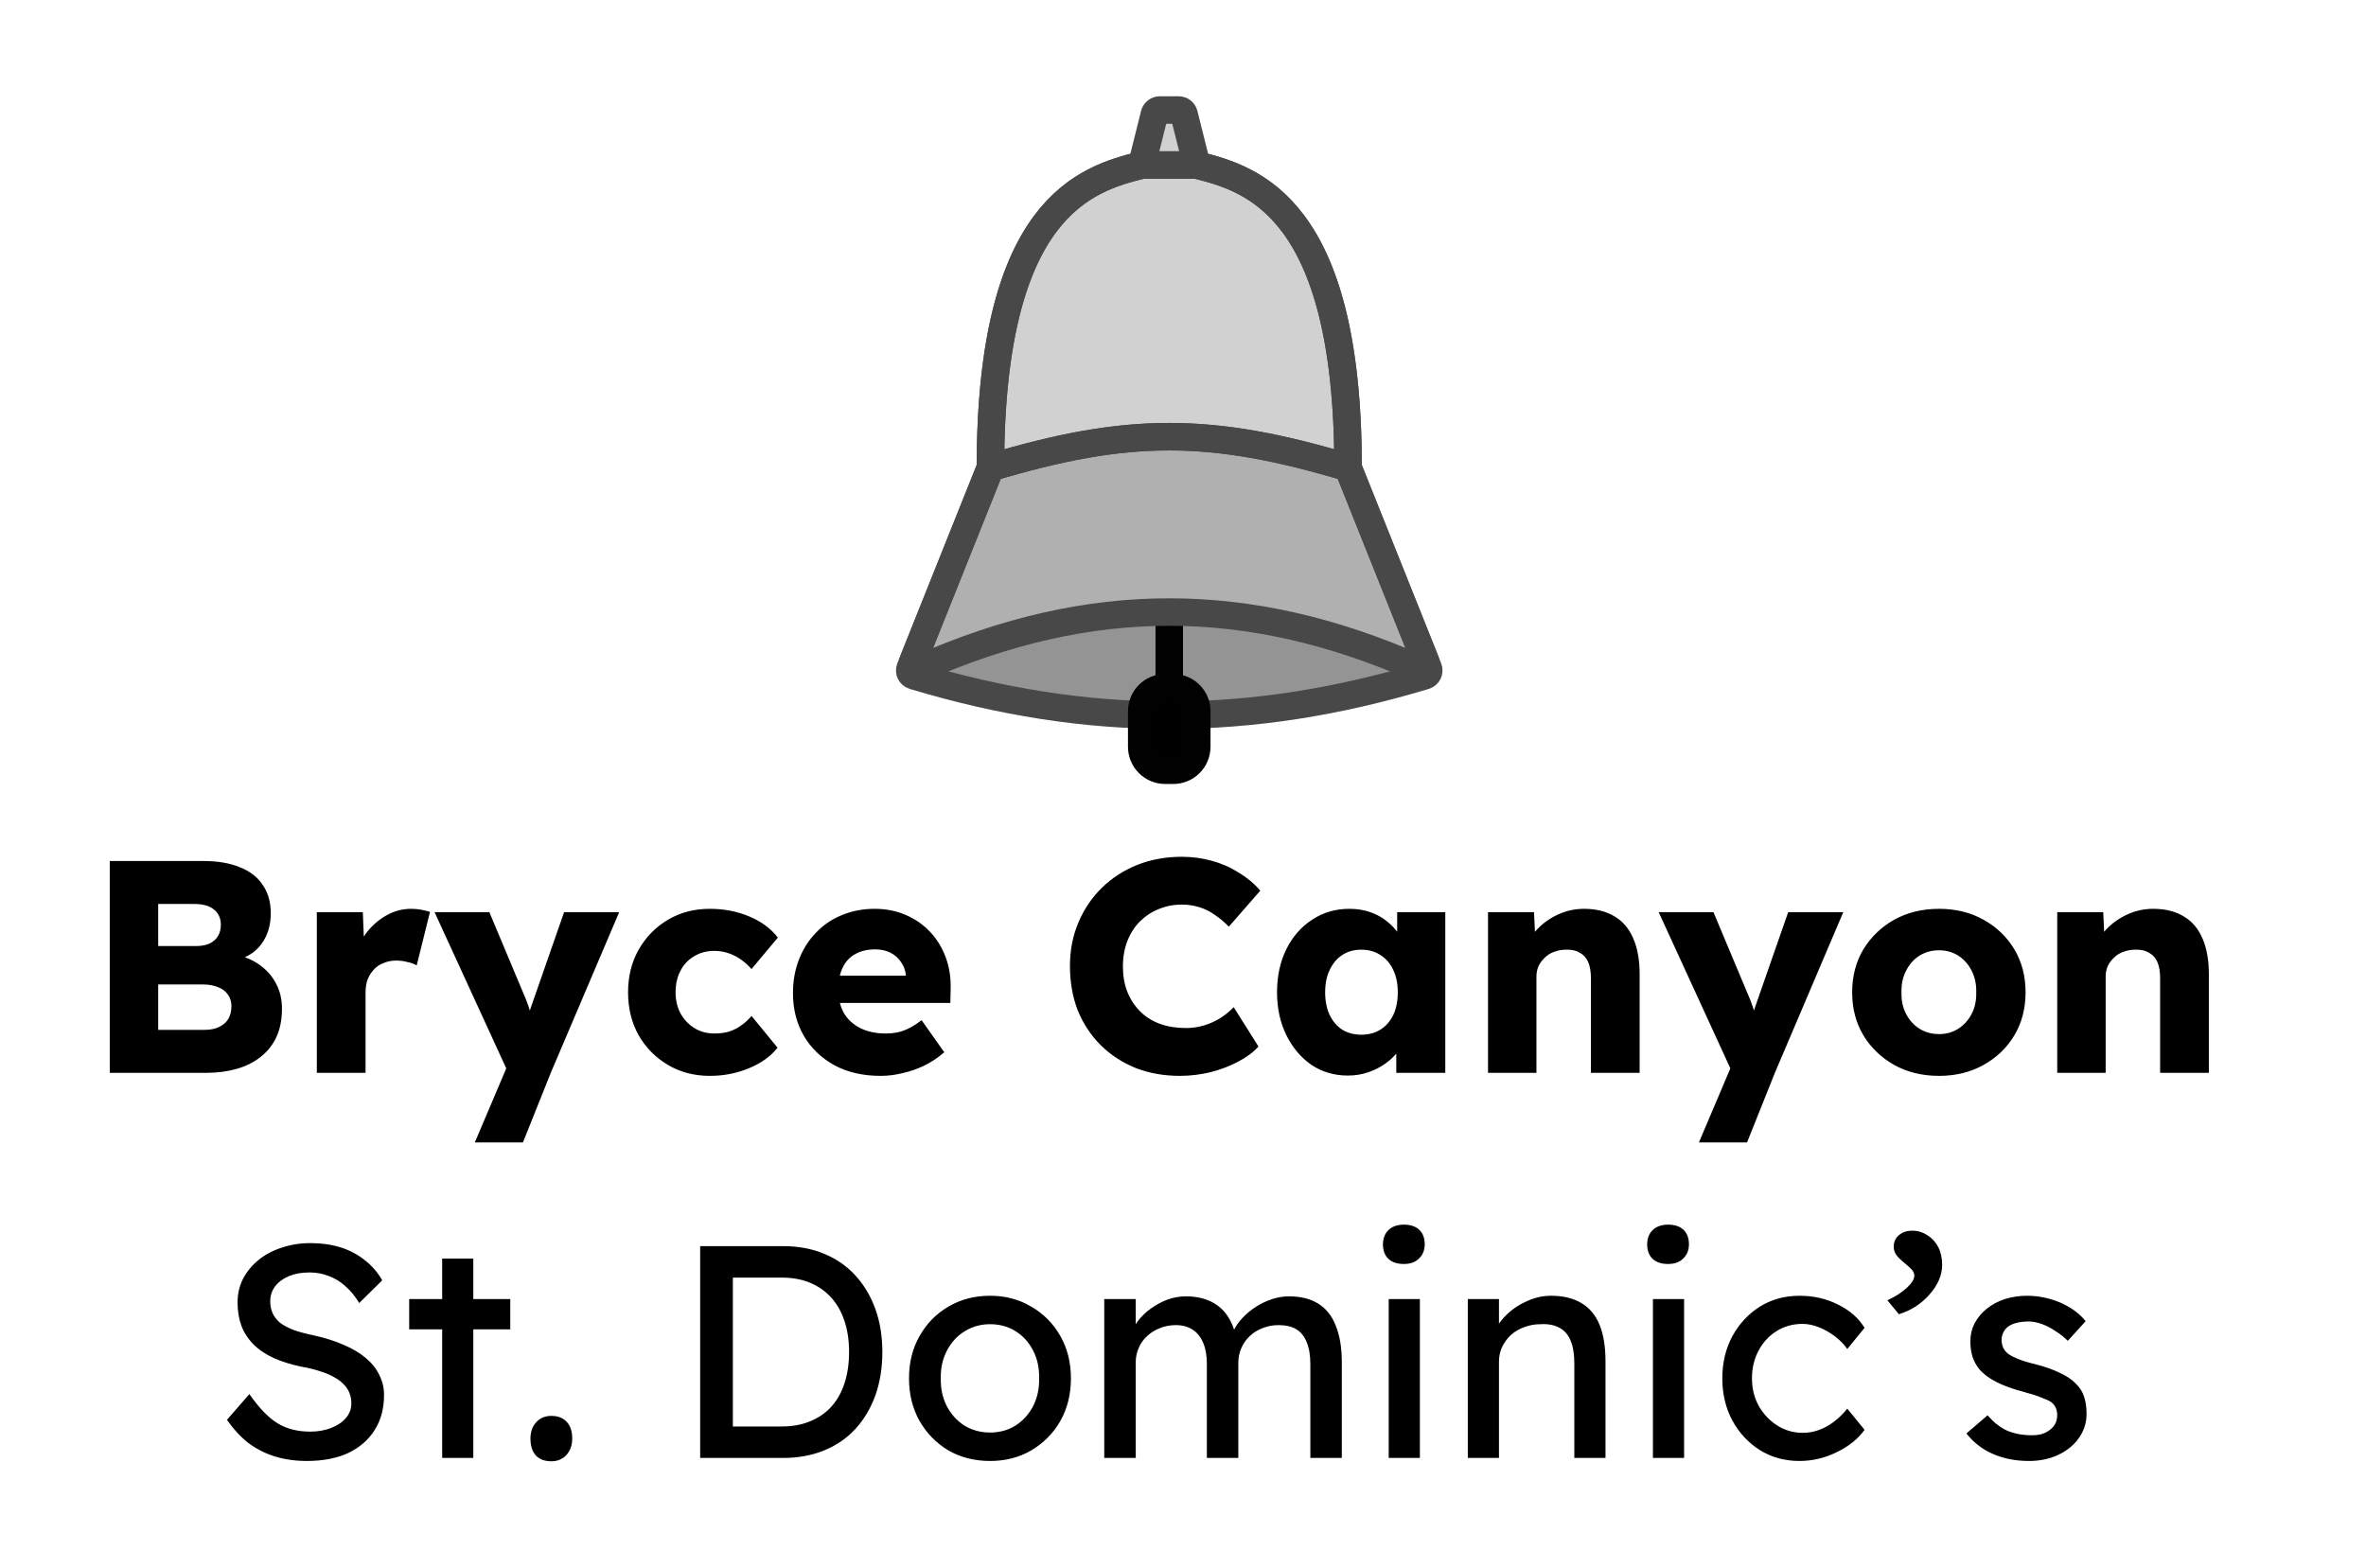 <svg width="86" height="57" viewBox="0 0 86 57" fill="none" xmlns="http://www.w3.org/2000/svg">
<path d="M3.99 39V31.3H7.389C7.917 31.3 8.364 31.377 8.731 31.531C9.098 31.678 9.373 31.894 9.556 32.18C9.747 32.459 9.842 32.796 9.842 33.192C9.842 33.632 9.732 34.002 9.512 34.303C9.299 34.604 8.988 34.805 8.577 34.908L8.555 34.699C8.9 34.772 9.197 34.901 9.446 35.084C9.703 35.267 9.901 35.495 10.04 35.766C10.179 36.03 10.249 36.331 10.249 36.668C10.249 37.057 10.183 37.398 10.051 37.691C9.919 37.977 9.728 38.219 9.479 38.417C9.23 38.615 8.936 38.762 8.599 38.857C8.269 38.952 7.902 39 7.499 39H3.99ZM5.75 37.438H7.433C7.638 37.438 7.811 37.405 7.95 37.339C8.097 37.273 8.21 37.178 8.291 37.053C8.372 36.921 8.412 36.763 8.412 36.58C8.412 36.411 8.368 36.268 8.28 36.151C8.199 36.034 8.082 35.946 7.928 35.887C7.774 35.821 7.591 35.788 7.378 35.788H5.75V37.438ZM5.75 34.391H7.125C7.316 34.391 7.477 34.362 7.609 34.303C7.748 34.237 7.851 34.149 7.917 34.039C7.99 33.922 8.027 33.782 8.027 33.621C8.027 33.386 7.946 33.203 7.785 33.071C7.624 32.932 7.382 32.862 7.059 32.862H5.75V34.391ZM11.516 39V33.159H13.188L13.265 35.062L12.935 34.699C13.023 34.384 13.166 34.101 13.364 33.852C13.569 33.603 13.807 33.405 14.079 33.258C14.35 33.111 14.64 33.038 14.948 33.038C15.08 33.038 15.201 33.049 15.311 33.071C15.428 33.093 15.534 33.119 15.63 33.148L15.146 35.095C15.065 35.044 14.955 35.003 14.816 34.974C14.684 34.937 14.544 34.919 14.398 34.919C14.236 34.919 14.086 34.948 13.947 35.007C13.807 35.058 13.69 35.135 13.595 35.238C13.499 35.341 13.422 35.462 13.364 35.601C13.312 35.74 13.287 35.898 13.287 36.074V39H11.516ZM17.259 41.53L18.59 38.395L18.612 39.297L15.796 33.159H17.787L19.019 36.096C19.085 36.243 19.147 36.4 19.206 36.569C19.264 36.738 19.308 36.899 19.338 37.053L19.096 37.196C19.14 37.086 19.187 36.95 19.239 36.789C19.297 36.62 19.36 36.441 19.426 36.25L20.504 33.159H22.506L20.02 39L19.008 41.53H17.259ZM25.799 39.11C25.234 39.11 24.728 38.978 24.281 38.714C23.833 38.45 23.478 38.091 23.214 37.636C22.957 37.174 22.829 36.653 22.829 36.074C22.829 35.495 22.957 34.978 23.214 34.523C23.478 34.061 23.833 33.698 24.281 33.434C24.728 33.17 25.234 33.038 25.799 33.038C26.319 33.038 26.796 33.13 27.229 33.313C27.669 33.496 28.017 33.753 28.274 34.083L27.317 35.227C27.214 35.11 27.093 35 26.954 34.897C26.814 34.794 26.66 34.714 26.492 34.655C26.323 34.596 26.147 34.567 25.964 34.567C25.685 34.567 25.439 34.633 25.227 34.765C25.014 34.89 24.849 35.066 24.732 35.293C24.614 35.52 24.556 35.781 24.556 36.074C24.556 36.353 24.614 36.606 24.732 36.833C24.856 37.06 25.025 37.24 25.238 37.372C25.45 37.504 25.692 37.57 25.964 37.57C26.154 37.57 26.33 37.548 26.492 37.504C26.653 37.453 26.8 37.379 26.932 37.284C27.071 37.189 27.199 37.071 27.317 36.932L28.263 38.087C28.013 38.402 27.665 38.652 27.218 38.835C26.778 39.018 26.305 39.11 25.799 39.11ZM32.013 39.11C31.367 39.11 30.806 38.982 30.33 38.725C29.853 38.461 29.483 38.105 29.219 37.658C28.955 37.203 28.823 36.686 28.823 36.107C28.823 35.66 28.896 35.249 29.043 34.875C29.189 34.501 29.395 34.178 29.659 33.907C29.923 33.628 30.234 33.416 30.594 33.269C30.96 33.115 31.36 33.038 31.793 33.038C32.203 33.038 32.577 33.111 32.915 33.258C33.259 33.405 33.556 33.61 33.806 33.874C34.055 34.138 34.246 34.45 34.378 34.809C34.51 35.168 34.568 35.561 34.554 35.986L34.543 36.459H29.89L29.637 35.469H33.113L32.926 35.678V35.458C32.911 35.275 32.852 35.113 32.75 34.974C32.654 34.827 32.526 34.714 32.365 34.633C32.203 34.552 32.02 34.512 31.815 34.512C31.529 34.512 31.283 34.571 31.078 34.688C30.88 34.798 30.729 34.963 30.627 35.183C30.524 35.396 30.473 35.66 30.473 35.975C30.473 36.298 30.539 36.58 30.671 36.822C30.81 37.057 31.008 37.24 31.265 37.372C31.529 37.504 31.84 37.57 32.2 37.57C32.449 37.57 32.669 37.533 32.86 37.46C33.058 37.387 33.27 37.262 33.498 37.086L34.323 38.252C34.095 38.45 33.853 38.611 33.597 38.736C33.34 38.861 33.076 38.952 32.805 39.011C32.541 39.077 32.277 39.11 32.013 39.11ZM42.883 39.11C42.304 39.11 41.769 39.015 41.278 38.824C40.794 38.626 40.372 38.351 40.013 37.999C39.653 37.64 39.374 37.218 39.176 36.734C38.986 36.243 38.891 35.704 38.891 35.117C38.891 34.545 38.993 34.017 39.199 33.533C39.404 33.049 39.686 32.631 40.045 32.279C40.412 31.92 40.841 31.641 41.333 31.443C41.831 31.245 42.374 31.146 42.961 31.146C43.327 31.146 43.687 31.194 44.038 31.289C44.391 31.384 44.717 31.527 45.017 31.718C45.325 31.901 45.59 32.121 45.809 32.378L44.666 33.687C44.511 33.526 44.346 33.386 44.17 33.269C44.002 33.144 43.815 33.049 43.609 32.983C43.404 32.917 43.184 32.884 42.95 32.884C42.656 32.884 42.377 32.939 42.114 33.049C41.857 33.152 41.63 33.302 41.431 33.5C41.241 33.691 41.09 33.925 40.98 34.204C40.87 34.483 40.816 34.794 40.816 35.139C40.816 35.476 40.87 35.784 40.98 36.063C41.09 36.334 41.245 36.569 41.443 36.767C41.641 36.965 41.879 37.115 42.157 37.218C42.444 37.321 42.759 37.372 43.103 37.372C43.338 37.372 43.562 37.339 43.775 37.273C43.987 37.207 44.181 37.119 44.358 37.009C44.541 36.892 44.702 36.76 44.842 36.613L45.743 38.043C45.56 38.248 45.315 38.432 45.007 38.593C44.706 38.754 44.368 38.883 43.995 38.978C43.628 39.066 43.258 39.11 42.883 39.11ZM48.992 39.099C48.501 39.099 48.061 38.971 47.672 38.714C47.291 38.45 46.986 38.091 46.759 37.636C46.532 37.174 46.418 36.653 46.418 36.074C46.418 35.48 46.532 34.956 46.759 34.501C46.986 34.046 47.298 33.691 47.694 33.434C48.09 33.17 48.541 33.038 49.047 33.038C49.326 33.038 49.579 33.078 49.806 33.159C50.041 33.24 50.246 33.353 50.422 33.5C50.598 33.639 50.748 33.804 50.873 33.995C50.998 34.178 51.09 34.376 51.148 34.589L50.785 34.545V33.159H52.534V39H50.752V37.592L51.148 37.581C51.09 37.786 50.994 37.981 50.862 38.164C50.73 38.347 50.569 38.509 50.378 38.648C50.188 38.787 49.975 38.897 49.74 38.978C49.505 39.059 49.256 39.099 48.992 39.099ZM49.476 37.614C49.748 37.614 49.982 37.552 50.18 37.427C50.378 37.302 50.532 37.126 50.642 36.899C50.752 36.664 50.807 36.389 50.807 36.074C50.807 35.759 50.752 35.487 50.642 35.26C50.532 35.025 50.378 34.846 50.18 34.721C49.982 34.589 49.748 34.523 49.476 34.523C49.212 34.523 48.981 34.589 48.783 34.721C48.593 34.846 48.442 35.025 48.332 35.26C48.222 35.487 48.167 35.759 48.167 36.074C48.167 36.389 48.222 36.664 48.332 36.899C48.442 37.126 48.593 37.302 48.783 37.427C48.981 37.552 49.212 37.614 49.476 37.614ZM54.087 39V33.159H55.759L55.814 34.347L55.462 34.479C55.543 34.215 55.686 33.977 55.891 33.764C56.104 33.544 56.357 33.368 56.65 33.236C56.944 33.104 57.252 33.038 57.574 33.038C58.014 33.038 58.385 33.13 58.685 33.313C58.986 33.489 59.213 33.757 59.367 34.116C59.521 34.468 59.598 34.901 59.598 35.414V39H57.827V35.557C57.827 35.322 57.794 35.128 57.728 34.974C57.662 34.82 57.559 34.706 57.42 34.633C57.288 34.552 57.123 34.516 56.925 34.523C56.771 34.523 56.628 34.549 56.496 34.6C56.364 34.644 56.251 34.714 56.155 34.809C56.06 34.897 55.983 35 55.924 35.117C55.873 35.234 55.847 35.363 55.847 35.502V39H54.978C54.773 39 54.597 39 54.45 39C54.303 39 54.182 39 54.087 39ZM61.753 41.53L63.084 38.395L63.106 39.297L60.29 33.159H62.281L63.513 36.096C63.579 36.243 63.641 36.4 63.7 36.569C63.758 36.738 63.803 36.899 63.832 37.053L63.59 37.196C63.634 37.086 63.681 36.95 63.733 36.789C63.791 36.62 63.854 36.441 63.92 36.25L64.998 33.159H67L64.514 39L63.502 41.53H61.753ZM70.48 39.11C69.871 39.11 69.328 38.978 68.852 38.714C68.382 38.45 68.008 38.091 67.73 37.636C67.458 37.181 67.323 36.661 67.323 36.074C67.323 35.487 67.458 34.967 67.73 34.512C68.008 34.057 68.382 33.698 68.852 33.434C69.328 33.17 69.871 33.038 70.48 33.038C71.088 33.038 71.627 33.17 72.097 33.434C72.573 33.698 72.947 34.057 73.219 34.512C73.49 34.967 73.626 35.487 73.626 36.074C73.626 36.661 73.49 37.181 73.219 37.636C72.947 38.091 72.573 38.45 72.097 38.714C71.627 38.978 71.088 39.11 70.48 39.11ZM70.48 37.592C70.744 37.592 70.978 37.526 71.184 37.394C71.389 37.262 71.55 37.082 71.668 36.855C71.785 36.628 71.84 36.367 71.833 36.074C71.84 35.781 71.785 35.52 71.668 35.293C71.55 35.058 71.389 34.875 71.184 34.743C70.978 34.611 70.744 34.545 70.48 34.545C70.216 34.545 69.977 34.611 69.765 34.743C69.559 34.875 69.398 35.058 69.281 35.293C69.163 35.52 69.108 35.781 69.116 36.074C69.108 36.367 69.163 36.628 69.281 36.855C69.398 37.082 69.559 37.262 69.765 37.394C69.977 37.526 70.216 37.592 70.48 37.592ZM74.777 39V33.159H76.449L76.504 34.347L76.152 34.479C76.232 34.215 76.375 33.977 76.581 33.764C76.793 33.544 77.046 33.368 77.34 33.236C77.633 33.104 77.941 33.038 78.264 33.038C78.704 33.038 79.074 33.13 79.375 33.313C79.675 33.489 79.903 33.757 80.057 34.116C80.211 34.468 80.288 34.901 80.288 35.414V39H78.517V35.557C78.517 35.322 78.484 35.128 78.418 34.974C78.352 34.82 78.249 34.706 78.11 34.633C77.978 34.552 77.813 34.516 77.615 34.523C77.461 34.523 77.318 34.549 77.186 34.6C77.054 34.644 76.94 34.714 76.845 34.809C76.749 34.897 76.672 35 76.614 35.117C76.562 35.234 76.537 35.363 76.537 35.502V39H75.668C75.462 39 75.286 39 75.14 39C74.993 39 74.872 39 74.777 39ZM11.154 53.11C10.736 53.11 10.348 53.055 9.988 52.945C9.636 52.835 9.314 52.67 9.02 52.45C8.734 52.223 8.478 51.944 8.25 51.614L9.064 50.679C9.424 51.192 9.768 51.548 10.098 51.746C10.428 51.944 10.82 52.043 11.275 52.043C11.554 52.043 11.807 51.999 12.034 51.911C12.261 51.823 12.441 51.702 12.573 51.548C12.705 51.394 12.771 51.218 12.771 51.02C12.771 50.888 12.749 50.763 12.705 50.646C12.661 50.529 12.591 50.422 12.496 50.327C12.408 50.232 12.291 50.144 12.144 50.063C12.005 49.982 11.84 49.913 11.649 49.854C11.459 49.788 11.239 49.733 10.989 49.689C10.593 49.608 10.248 49.502 9.955 49.37C9.662 49.238 9.416 49.073 9.218 48.875C9.02 48.677 8.874 48.453 8.778 48.204C8.683 47.947 8.635 47.661 8.635 47.346C8.635 47.038 8.701 46.752 8.833 46.488C8.973 46.224 9.16 45.997 9.394 45.806C9.636 45.608 9.919 45.458 10.241 45.355C10.564 45.245 10.912 45.19 11.286 45.19C11.682 45.19 12.045 45.241 12.375 45.344C12.705 45.447 12.998 45.601 13.255 45.806C13.512 46.004 13.725 46.25 13.893 46.543L13.057 47.368C12.911 47.126 12.745 46.924 12.562 46.763C12.379 46.594 12.177 46.47 11.957 46.389C11.737 46.301 11.502 46.257 11.253 46.257C10.967 46.257 10.718 46.301 10.505 46.389C10.293 46.477 10.124 46.602 9.999 46.763C9.882 46.917 9.823 47.1 9.823 47.313C9.823 47.467 9.853 47.61 9.911 47.742C9.97 47.867 10.058 47.98 10.175 48.083C10.3 48.178 10.465 48.266 10.67 48.347C10.876 48.42 11.121 48.486 11.407 48.545C11.81 48.633 12.17 48.747 12.485 48.886C12.8 49.018 13.068 49.176 13.288 49.359C13.508 49.542 13.673 49.748 13.783 49.975C13.9 50.202 13.959 50.448 13.959 50.712C13.959 51.203 13.845 51.629 13.618 51.988C13.391 52.347 13.068 52.626 12.65 52.824C12.232 53.015 11.733 53.11 11.154 53.11ZM16.072 53V45.751H17.204V53H16.072ZM14.873 48.325V47.225H18.547V48.325H14.873ZM20.04 53.121C19.798 53.121 19.611 53.051 19.479 52.912C19.347 52.765 19.281 52.56 19.281 52.296C19.281 52.054 19.351 51.856 19.49 51.702C19.63 51.548 19.813 51.471 20.04 51.471C20.282 51.471 20.469 51.544 20.601 51.691C20.733 51.83 20.799 52.032 20.799 52.296C20.799 52.538 20.73 52.736 20.59 52.89C20.451 53.044 20.267 53.121 20.04 53.121ZM25.45 53V45.3H28.464C29.014 45.3 29.509 45.392 29.949 45.575C30.396 45.758 30.778 46.022 31.093 46.367C31.408 46.712 31.65 47.119 31.819 47.588C31.988 48.057 32.072 48.578 32.072 49.15C32.072 49.722 31.988 50.246 31.819 50.723C31.65 51.192 31.408 51.599 31.093 51.944C30.785 52.281 30.407 52.542 29.96 52.725C29.513 52.908 29.014 53 28.464 53H25.45ZM26.638 51.977L26.605 51.856H28.409C28.798 51.856 29.142 51.794 29.443 51.669C29.751 51.544 30.008 51.368 30.213 51.141C30.426 50.906 30.587 50.62 30.697 50.283C30.807 49.946 30.862 49.568 30.862 49.15C30.862 48.732 30.807 48.358 30.697 48.028C30.587 47.691 30.426 47.405 30.213 47.17C30 46.935 29.744 46.756 29.443 46.631C29.142 46.506 28.798 46.444 28.409 46.444H26.572L26.638 46.345V51.977ZM35.989 53.11C35.424 53.11 34.918 52.982 34.471 52.725C34.031 52.461 33.682 52.105 33.426 51.658C33.169 51.203 33.041 50.686 33.041 50.107C33.041 49.528 33.169 49.014 33.426 48.567C33.682 48.112 34.031 47.757 34.471 47.5C34.918 47.236 35.424 47.104 35.989 47.104C36.546 47.104 37.045 47.236 37.485 47.5C37.932 47.757 38.284 48.112 38.541 48.567C38.797 49.014 38.926 49.528 38.926 50.107C38.926 50.686 38.797 51.203 38.541 51.658C38.284 52.105 37.932 52.461 37.485 52.725C37.045 52.982 36.546 53.11 35.989 53.11ZM35.989 52.076C36.333 52.076 36.641 51.992 36.913 51.823C37.184 51.647 37.397 51.412 37.551 51.119C37.705 50.818 37.778 50.481 37.771 50.107C37.778 49.726 37.705 49.388 37.551 49.095C37.397 48.794 37.184 48.56 36.913 48.391C36.641 48.222 36.333 48.138 35.989 48.138C35.644 48.138 35.332 48.226 35.054 48.402C34.782 48.571 34.57 48.805 34.416 49.106C34.262 49.399 34.188 49.733 34.196 50.107C34.188 50.481 34.262 50.818 34.416 51.119C34.57 51.412 34.782 51.647 35.054 51.823C35.332 51.992 35.644 52.076 35.989 52.076ZM40.138 53V47.225H41.282V48.457L41.073 48.589C41.132 48.398 41.224 48.215 41.348 48.039C41.48 47.863 41.638 47.709 41.821 47.577C42.012 47.438 42.214 47.328 42.426 47.247C42.646 47.166 42.87 47.126 43.097 47.126C43.427 47.126 43.717 47.181 43.966 47.291C44.215 47.401 44.421 47.566 44.582 47.786C44.743 48.006 44.861 48.281 44.934 48.611L44.758 48.567L44.835 48.38C44.916 48.211 45.026 48.054 45.165 47.907C45.312 47.753 45.477 47.617 45.66 47.5C45.843 47.383 46.038 47.291 46.243 47.225C46.449 47.159 46.65 47.126 46.848 47.126C47.281 47.126 47.636 47.214 47.915 47.39C48.201 47.566 48.414 47.834 48.553 48.193C48.7 48.552 48.773 49 48.773 49.535V53H47.629V49.601C47.629 49.271 47.585 49.003 47.497 48.798C47.416 48.585 47.292 48.428 47.123 48.325C46.955 48.222 46.738 48.171 46.474 48.171C46.269 48.171 46.075 48.208 45.891 48.281C45.715 48.347 45.561 48.442 45.429 48.567C45.297 48.692 45.194 48.838 45.121 49.007C45.048 49.168 45.011 49.348 45.011 49.546V53H43.867V49.579C43.867 49.278 43.823 49.025 43.735 48.82C43.647 48.607 43.519 48.446 43.35 48.336C43.181 48.226 42.976 48.171 42.734 48.171C42.529 48.171 42.338 48.208 42.162 48.281C41.986 48.347 41.832 48.442 41.7 48.567C41.568 48.684 41.465 48.827 41.392 48.996C41.319 49.157 41.282 49.333 41.282 49.524V53H40.138ZM50.477 53V47.225H51.61V53H50.477ZM51.027 45.949C50.785 45.949 50.598 45.887 50.466 45.762C50.334 45.637 50.268 45.461 50.268 45.234C50.268 45.021 50.334 44.849 50.466 44.717C50.605 44.585 50.792 44.519 51.027 44.519C51.269 44.519 51.456 44.581 51.588 44.706C51.72 44.831 51.786 45.007 51.786 45.234C51.786 45.447 51.716 45.619 51.577 45.751C51.445 45.883 51.262 45.949 51.027 45.949ZM53.352 53V47.225H54.485V48.413L54.287 48.545C54.36 48.288 54.503 48.054 54.716 47.841C54.928 47.621 55.181 47.445 55.475 47.313C55.768 47.174 56.069 47.104 56.377 47.104C56.817 47.104 57.183 47.192 57.477 47.368C57.77 47.537 57.99 47.797 58.137 48.149C58.283 48.501 58.357 48.945 58.357 49.48V53H57.224V49.557C57.224 49.227 57.18 48.956 57.092 48.743C57.004 48.523 56.868 48.365 56.685 48.27C56.501 48.167 56.274 48.123 56.003 48.138C55.783 48.138 55.581 48.175 55.398 48.248C55.214 48.314 55.053 48.409 54.914 48.534C54.782 48.659 54.675 48.805 54.595 48.974C54.521 49.135 54.485 49.311 54.485 49.502V53H53.924C53.828 53 53.733 53 53.638 53C53.542 53 53.447 53 53.352 53ZM60.081 53V47.225H61.214V53H60.081ZM60.631 45.949C60.389 45.949 60.202 45.887 60.07 45.762C59.938 45.637 59.872 45.461 59.872 45.234C59.872 45.021 59.938 44.849 60.07 44.717C60.209 44.585 60.396 44.519 60.631 44.519C60.873 44.519 61.06 44.581 61.192 44.706C61.324 44.831 61.39 45.007 61.39 45.234C61.39 45.447 61.32 45.619 61.181 45.751C61.049 45.883 60.865 45.949 60.631 45.949ZM65.408 53.11C64.873 53.11 64.392 52.978 63.967 52.714C63.549 52.45 63.215 52.091 62.966 51.636C62.724 51.181 62.603 50.672 62.603 50.107C62.603 49.542 62.724 49.033 62.966 48.578C63.215 48.123 63.549 47.764 63.967 47.5C64.392 47.236 64.873 47.104 65.408 47.104C65.921 47.104 66.387 47.21 66.805 47.423C67.23 47.628 67.553 47.911 67.773 48.27L67.146 49.04C67.029 48.871 66.878 48.717 66.695 48.578C66.512 48.439 66.317 48.329 66.112 48.248C65.907 48.167 65.709 48.127 65.518 48.127C65.166 48.127 64.851 48.215 64.572 48.391C64.301 48.56 64.084 48.794 63.923 49.095C63.762 49.396 63.681 49.733 63.681 50.107C63.681 50.481 63.765 50.818 63.934 51.119C64.103 51.412 64.326 51.647 64.605 51.823C64.884 51.999 65.192 52.087 65.529 52.087C65.727 52.087 65.918 52.054 66.101 51.988C66.292 51.922 66.475 51.823 66.651 51.691C66.827 51.559 66.992 51.398 67.146 51.207L67.773 51.977C67.538 52.307 67.201 52.578 66.761 52.791C66.328 53.004 65.877 53.11 65.408 53.11ZM69.021 47.775L68.603 47.269C68.889 47.137 69.124 46.987 69.307 46.818C69.49 46.649 69.582 46.503 69.582 46.378C69.582 46.283 69.541 46.198 69.461 46.125C69.38 46.044 69.307 45.978 69.241 45.927C69.079 45.795 68.969 45.685 68.911 45.597C68.859 45.509 68.834 45.417 68.834 45.322C68.834 45.146 68.896 45.007 69.021 44.904C69.145 44.794 69.307 44.739 69.505 44.739C69.71 44.739 69.894 44.794 70.055 44.904C70.224 45.007 70.356 45.15 70.451 45.333C70.546 45.516 70.594 45.733 70.594 45.982C70.594 46.173 70.553 46.36 70.473 46.543C70.392 46.726 70.278 46.899 70.132 47.06C69.993 47.221 69.828 47.364 69.637 47.489C69.446 47.614 69.241 47.709 69.021 47.775ZM73.753 53.11C73.269 53.11 72.833 53.026 72.444 52.857C72.055 52.688 71.733 52.439 71.476 52.109L72.246 51.449C72.466 51.706 72.704 51.893 72.961 52.01C73.225 52.12 73.522 52.175 73.852 52.175C73.984 52.175 74.105 52.16 74.215 52.131C74.332 52.094 74.431 52.043 74.512 51.977C74.6 51.911 74.666 51.834 74.71 51.746C74.754 51.651 74.776 51.548 74.776 51.438C74.776 51.247 74.707 51.093 74.567 50.976C74.494 50.925 74.376 50.87 74.215 50.811C74.061 50.745 73.859 50.679 73.61 50.613C73.185 50.503 72.837 50.378 72.565 50.239C72.294 50.1 72.085 49.942 71.938 49.766C71.828 49.627 71.748 49.476 71.696 49.315C71.645 49.146 71.619 48.963 71.619 48.765C71.619 48.523 71.671 48.303 71.773 48.105C71.883 47.9 72.03 47.724 72.213 47.577C72.404 47.423 72.624 47.306 72.873 47.225C73.13 47.144 73.401 47.104 73.687 47.104C73.959 47.104 74.226 47.141 74.49 47.214C74.761 47.287 75.011 47.394 75.238 47.533C75.466 47.672 75.656 47.837 75.81 48.028L75.161 48.743C75.022 48.604 74.868 48.483 74.699 48.38C74.538 48.27 74.373 48.186 74.204 48.127C74.035 48.068 73.882 48.039 73.742 48.039C73.588 48.039 73.449 48.054 73.324 48.083C73.2 48.112 73.093 48.156 73.005 48.215C72.924 48.274 72.862 48.347 72.818 48.435C72.774 48.523 72.752 48.622 72.752 48.732C72.76 48.827 72.781 48.919 72.818 49.007C72.862 49.088 72.921 49.157 72.994 49.216C73.075 49.275 73.196 49.337 73.357 49.403C73.519 49.469 73.724 49.531 73.973 49.59C74.34 49.685 74.641 49.792 74.875 49.909C75.117 50.019 75.308 50.147 75.447 50.294C75.594 50.433 75.697 50.595 75.755 50.778C75.814 50.961 75.843 51.167 75.843 51.394C75.843 51.724 75.748 52.021 75.557 52.285C75.374 52.542 75.124 52.743 74.809 52.89C74.494 53.037 74.142 53.11 73.753 53.11Z" fill="black"/>
<path d="M33 24.5C39.5 26.5 45.5 26.5 52 24.5C45.5 21.5 39.5 21.5 33 24.5Z" fill="#949494"/>
<path d="M33 24.5L36 17C41 15.5 44 15.5 49 17L52 24.5C45.5 21.5 39.5 21.5 33 24.5Z" fill="#B0B0B0"/>
<path d="M36.001 16.726C36.068 7.481 39.519 6.495 41.5 6L41.962 4.151C41.984 4.062 42.064 4 42.156 4H42.844C42.936 4 43.016 4.062 43.038 4.151L43.5 6C45.481 6.495 48.932 7.481 48.999 16.726C49 16.86 48.869 16.961 48.741 16.923C43.981 15.526 41.019 15.526 36.259 16.923C36.131 16.961 36 16.86 36.001 16.726Z" fill="#D1D1D1"/>
<path d="M36 17L33.081 24.298C33.037 24.407 33.096 24.53 33.208 24.564C39.559 26.479 45.441 26.479 51.792 24.564C51.904 24.53 51.963 24.407 51.919 24.298L49 17M36 17C36 7.537 39.473 6.508 41.477 6.006C41.492 6.002 41.508 6 41.525 6H43.475C43.492 6 43.508 6.002 43.523 6.006C45.527 6.508 49 7.537 49 17M36 17C41 15.5 44 15.5 49 17" stroke="#484848"/>
<path d="M42.354 25H42.5H42.646C42.873 25 43.09 25.09 43.25 25.25C43.41 25.41 43.5 25.627 43.5 25.854V27.146C43.5 27.373 43.41 27.59 43.25 27.75C43.09 27.91 42.873 28 42.646 28H42.354C42.127 28 41.91 27.91 41.75 27.75C41.59 27.59 41.5 27.373 41.5 27.146V25.854C41.5 25.627 41.59 25.41 41.75 25.25C41.91 25.09 42.127 25 42.354 25Z" fill="black"/>
<path d="M42.5 22.25V25M42.5 25H42.354C42.127 25 41.91 25.09 41.75 25.25V25.25C41.59 25.41 41.5 25.627 41.5 25.854V27.146C41.5 27.373 41.59 27.59 41.75 27.75V27.75C41.91 27.91 42.127 28 42.354 28H42.646C42.873 28 43.09 27.91 43.25 27.75V27.75C43.41 27.59 43.5 27.373 43.5 27.146V25.854C43.5 25.627 43.41 25.41 43.25 25.25V25.25C43.09 25.09 42.873 25 42.646 25H42.5Z" stroke="#010101"/>
<path d="M36 17L33.187 24.034C33.119 24.202 33.293 24.366 33.459 24.293C39.63 21.569 45.37 21.569 51.541 24.293C51.707 24.366 51.881 24.202 51.813 24.034L49 17M36 17C36 7.5 39.5 6.5 41.5 6M36 17C41 15.5 44 15.5 49 17M49 17C49 7.5 45.5 6.5 43.5 6M43.5 6H41.5M43.5 6L43.038 4.151C43.016 4.062 42.936 4 42.844 4H42.156C42.064 4 41.984 4.062 41.962 4.151L41.5 6" stroke="#484848"/>
</svg>
